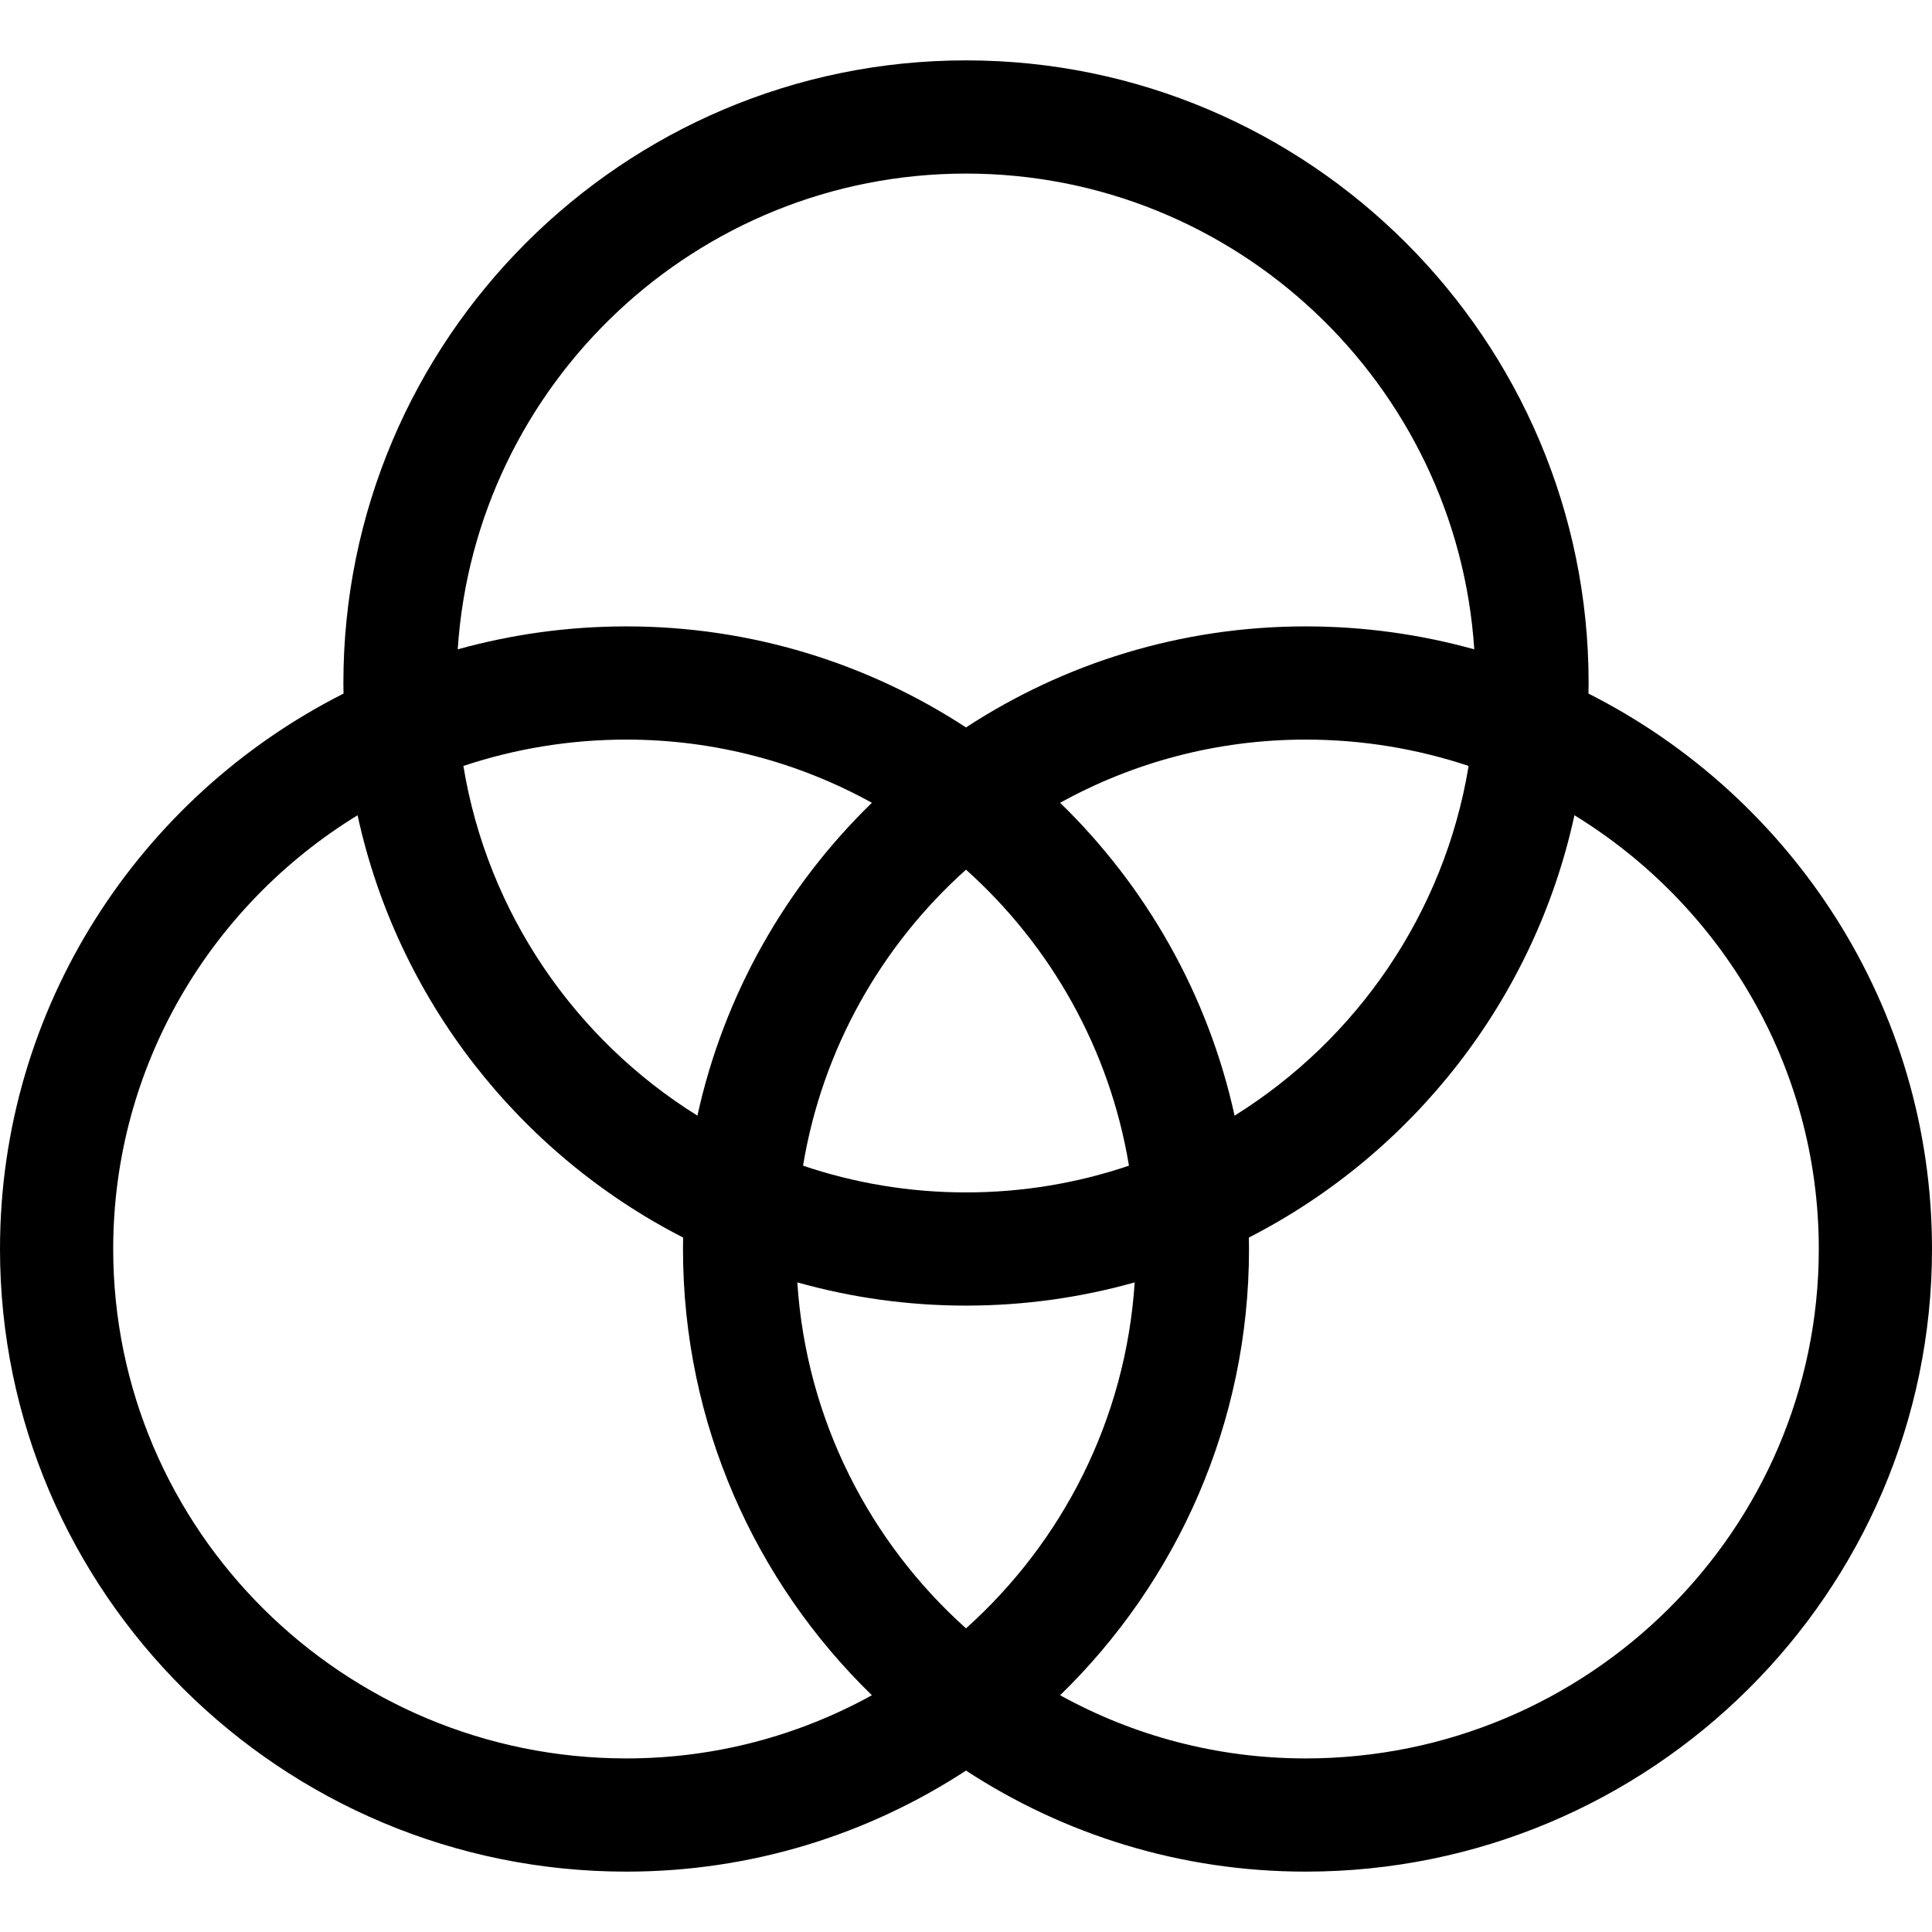 <?xml version="1.0" encoding="iso-8859-1"?>
<!-- Generator: Adobe Illustrator 21.0.0, SVG Export Plug-In . SVG Version: 6.00 Build 0)  -->
<svg xmlns="http://www.w3.org/2000/svg" xmlns:xlink="http://www.w3.org/1999/xlink" version="1.1" id="Capa_1" x="0px" y="0px" viewBox="0 0 512 512" style="enable-background:new 0 0 512 512;" xml:space="preserve" width="512" height="512">
<g>
	<path d="M420.964,183.809c0.016-0.936,0.036-1.87,0.036-2.809c0-90.981-74.019-165-165-165S91,90.019,91,181   c0,0.939,0.02,1.874,0.036,2.809C37.066,211.077,0,266.815,0,331c0,90.981,74.467,165,166,165c33.181,0,64.099-9.854,90-26.776   C281.901,486.146,312.819,496,346,496c91.533,0,166-74.019,166-165C512,266.815,474.934,211.077,420.964,183.809z M256,431.53   c-25.545-22.893-42.341-55.352-44.703-91.687C225.52,343.851,240.513,346,256,346s30.48-2.149,44.703-6.157   C298.341,376.178,281.545,408.637,256,431.53z M256,316c-15.095,0-29.619-2.491-43.184-7.083   c5.114-30.947,20.785-58.374,43.184-78.447c22.399,20.073,38.07,47.501,43.184,78.447C285.619,313.509,271.095,316,256,316z    M184.823,295.661c-32.356-20.158-55.598-53.619-62.023-92.676C136.378,198.458,150.905,196,166,196   c23.574,0,45.751,6.08,65.059,16.745C208.28,234.891,191.86,263.538,184.823,295.661z M280.941,212.745   C300.249,202.08,322.426,196,346,196c15.095,0,29.622,2.458,43.2,6.985c-6.425,39.057-29.667,72.518-62.023,92.676   C320.14,263.538,303.72,234.891,280.941,212.745z M256,46c71.443,0,130.091,55.786,134.698,126.083   C376.471,168.124,361.481,166,346,166c-33.181,0-64.099,9.854-90,26.776C230.099,175.854,199.181,166,166,166   c-15.481,0-30.471,2.124-44.698,6.083C125.909,101.786,184.557,46,256,46z M166,466c-74.991,0-136-60.561-136-135   c0-48.528,25.933-91.151,64.76-114.949c10.61,48.85,42.909,89.705,86.279,111.916C181.02,328.977,181,329.986,181,331   c0,46.332,19.203,88.256,50.059,118.255C211.751,459.92,189.574,466,166,466z M346,466c-23.574,0-45.751-6.08-65.059-16.745   C311.797,419.256,331,377.332,331,331c0-1.014-0.02-2.023-0.039-3.033c43.37-22.211,75.669-63.066,86.279-111.916   C456.067,239.849,482,282.472,482,331C482,405.439,420.991,466,346,466z"/>
</g>















</svg>

